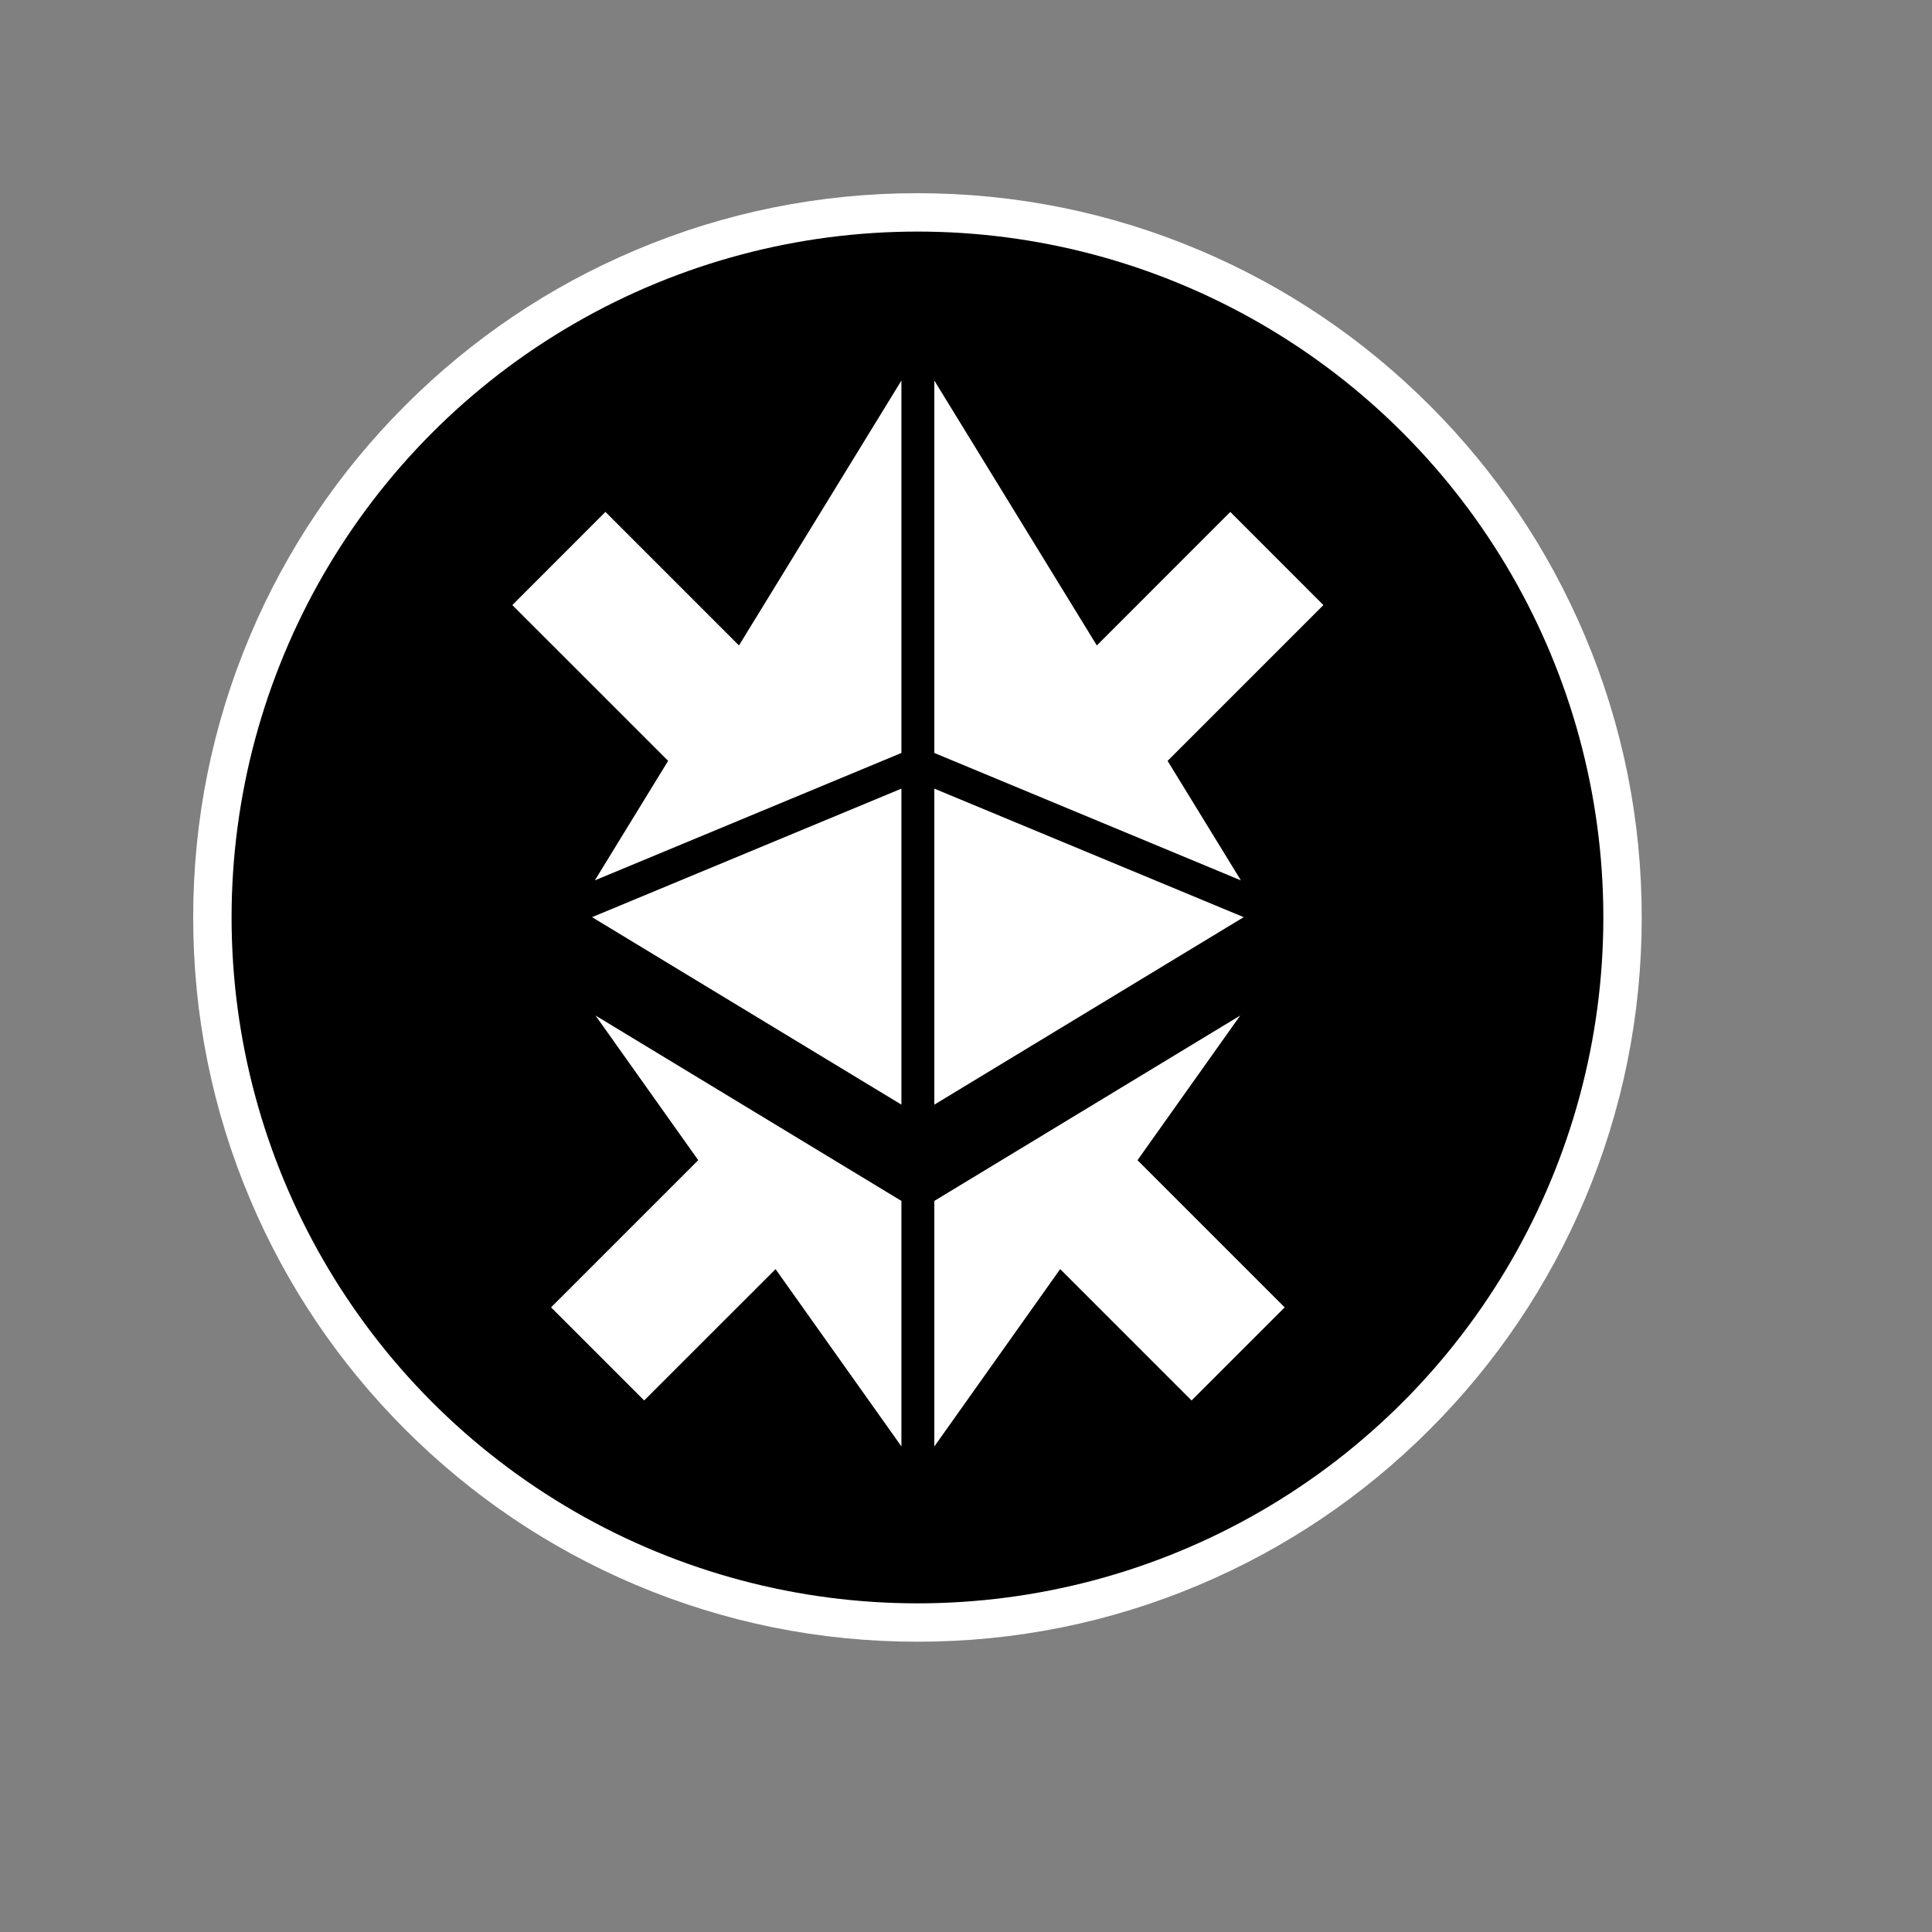 <?xml version="1.0" encoding="UTF-8"?>
<!-- Generator: Adobe Illustrator 24.3.0, SVG Export Plug-In . SVG Version: 6.00 Build 0)  -->
<svg version="1.1" viewBox="0 0 200 200" xml:space="preserve" xmlns="http://www.w3.org/2000/svg">
<rect x="0" y="0" width="200" height="200" fill="#808080" stroke="none"/>
<style type="text/css">
	.st0{fill:#FFFFFF;}
</style>
<g transform="matrix(.529 0 0 .529 20 20)">
	
		<path class="st0" d="m141.73 283.46c-19.13 0-37.69-3.75-55.17-11.14-16.88-7.14-32.03-17.36-45.05-30.37-13.01-13.01-23.23-28.17-30.37-45.05-7.39-17.48-11.14-36.04-11.14-55.17s3.75-37.69 11.14-55.17c7.14-16.88 17.36-32.03 30.37-45.05 13.02-13.01 28.17-23.23 45.05-30.37 17.48-7.39 36.04-11.14 55.17-11.14s37.69 3.75 55.17 11.14c16.88 7.14 32.03 17.36 45.05 30.37 13.01 13.01 23.23 28.17 30.37 45.05 7.39 17.48 11.14 36.04 11.14 55.17s-3.75 37.69-11.14 55.17c-7.14 16.88-17.36 32.03-30.37 45.05-13.01 13.01-28.17 23.23-45.05 30.37-17.48 7.4-36.04 11.14-55.17 11.14z"/>
	
	
		<circle cx="141.73" cy="141.73" r="134.22"/>
	
	
		<polygon class="st0" points="205.57 141.67 145.03 116.52 145.03 178.36"/>
		<polygon class="st0" points="202.95 62.37 176.83 88.5 145.03 36.66 145.03 109.54 205.02 134.47 190.68 111.09 221.17 80.6"/>
		<polygon class="st0" points="78.05 141.67 138.59 178.36 138.59 116.52"/>
		<polygon class="st0" points="80.67 62.37 62.45 80.6 92.94 111.08 78.6 134.47 138.59 109.54 138.59 36.66 106.8 88.5"/>
		<polygon class="st0" points="195.37 236.25 213.59 218.03 184.79 189.23 204.89 160.92 145.03 197.2 145.03 245.25 169.66 210.54"/>
		<polygon class="st0" points="88.25 236.25 113.96 210.55 138.59 245.24 138.59 197.2 78.73 160.92 98.83 189.23 70.03 218.03"/>
	
</g>
</svg>
